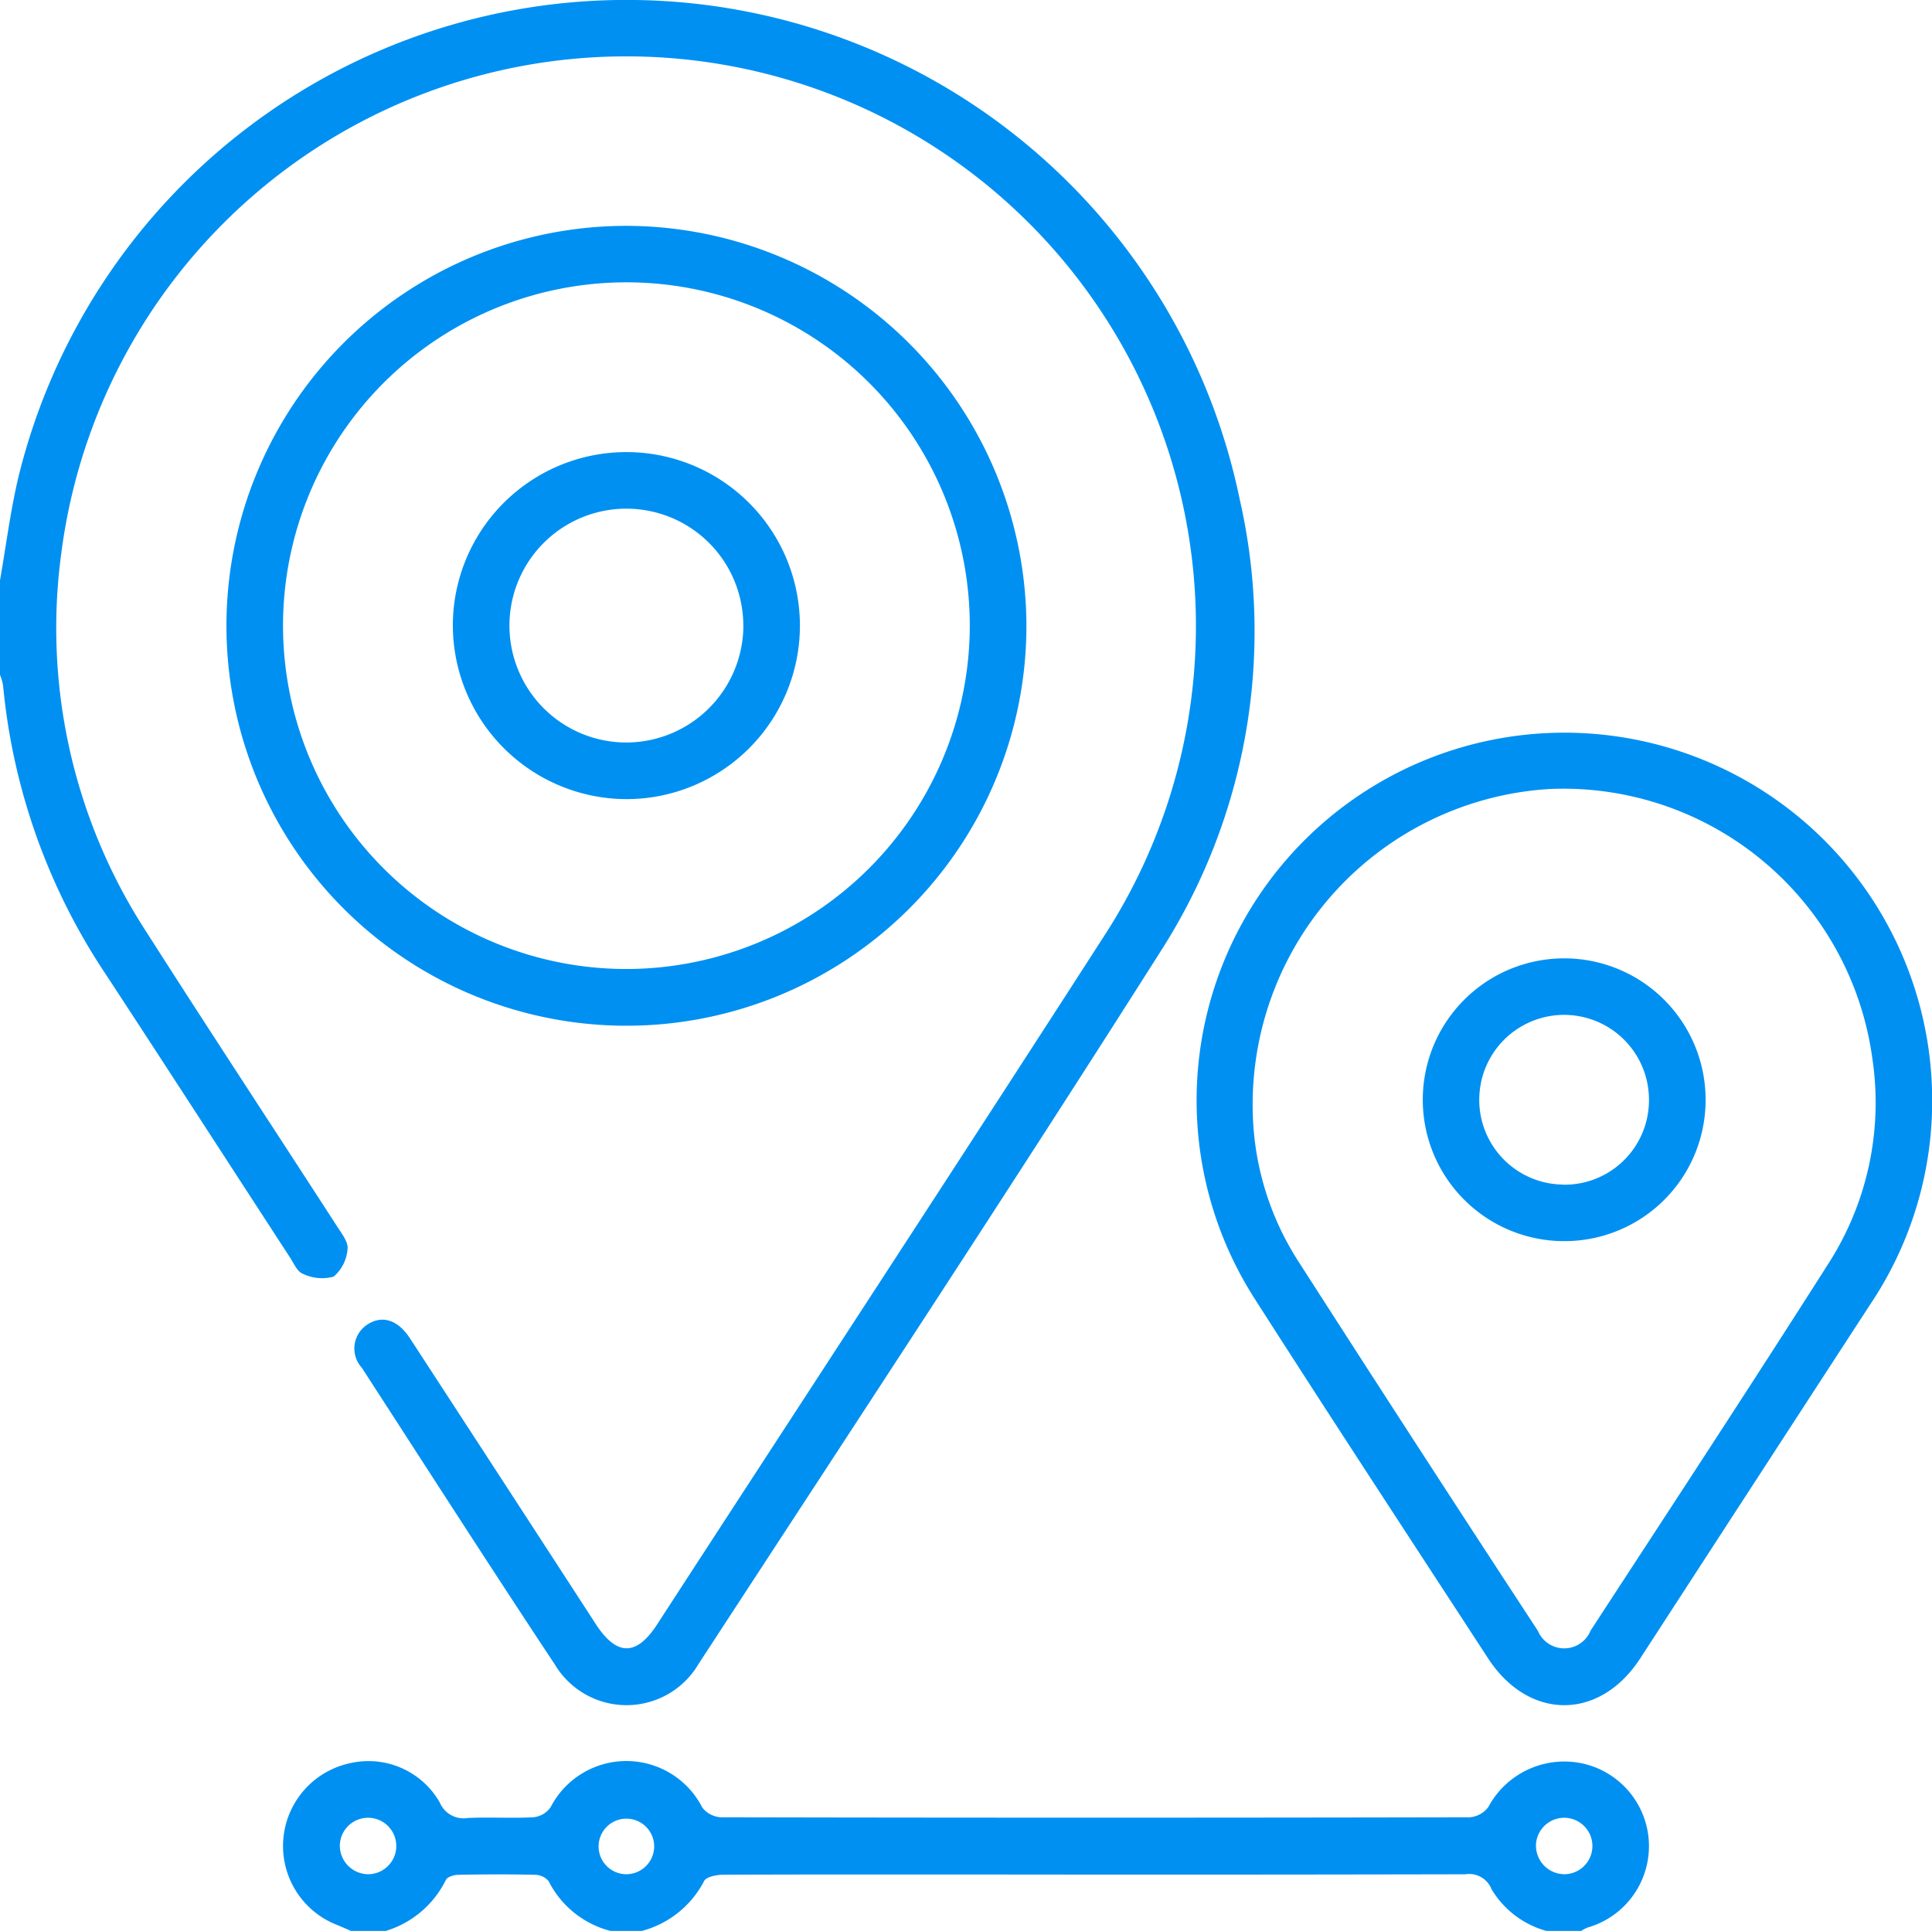 <svg id="icon_integracion_ciclo" xmlns="http://www.w3.org/2000/svg" width="75.293" height="75.259" viewBox="0 0 75.293 75.259">
  <path id="Path_6013" data-name="Path 6013" d="M303.712,419.983c.235-1.343.405-2.7.718-4.026a24.4,24.4,0,0,1,47.6.888,23.089,23.089,0,0,1-3.075,17.578c-5.916,9.326-11.992,18.55-18.023,27.8a3.255,3.255,0,0,1-5.59.026c-2.541-3.838-5.027-7.713-7.529-11.577a1.112,1.112,0,0,1,.206-1.677c.574-.386,1.192-.2,1.664.521q3.629,5.57,7.248,11.147c.813,1.25,1.58,1.256,2.384.022,5.8-8.932,11.635-17.848,17.4-26.8A22.2,22.2,0,1,0,306.1,418.931a21.719,21.719,0,0,0,3.31,14.744c2.462,3.86,4.981,7.684,7.467,11.531.171.261.417.585.379.842a1.57,1.57,0,0,1-.541,1.072,1.718,1.718,0,0,1-1.2-.111c-.21-.073-.346-.394-.49-.618-2.391-3.674-4.768-7.356-7.17-11.023a24.38,24.38,0,0,1-4.024-11.294,2.149,2.149,0,0,0-.12-.414Z" transform="translate(-303.712 -397.362)" fill="#0090f2"/>
  <path id="Path_6014" data-name="Path 6014" d="M311.336,434.959c-.2-.087-.394-.175-.6-.257a3.3,3.3,0,0,1,.547-6.275,3.2,3.2,0,0,1,3.519,1.531,1,1,0,0,0,1.086.6c.857-.04,1.717.018,2.573-.029a.939.939,0,0,0,.656-.386,3.321,3.321,0,0,1,5.914.009.991.991,0,0,0,.733.379q14.587.03,29.177,0a1,1,0,0,0,.722-.4,3.359,3.359,0,0,1,3.66-1.7,3.3,3.3,0,0,1,.2,6.4,1.975,1.975,0,0,0-.253.135h-1.323a3.614,3.614,0,0,1-2.158-1.631.935.935,0,0,0-1.019-.583q-9.067.02-18.136.009c-3.6,0-7.194-.007-10.793.009-.255,0-.658.08-.74.246a3.838,3.838,0,0,1-2.448,1.95h-1.177a3.749,3.749,0,0,1-2.433-1.943.689.689,0,0,0-.521-.25c-1-.024-2-.02-3,0-.168,0-.432.08-.485.2a3.856,3.856,0,0,1-2.384,2Zm.669-2.209a1.1,1.1,0,1,0-1.1-1.128A1.115,1.115,0,0,0,312.005,432.75Zm46.591,0a1.1,1.1,0,1,0-1.075-1.157A1.112,1.112,0,0,0,358.6,432.748Zm-35.441-1.064a1.083,1.083,0,1,0-1.081,1.064A1.088,1.088,0,0,0,323.155,431.684Z" transform="translate(-297.661 -359.7)" fill="#0090f2"/>
  <path id="Path_6015" data-name="Path 6015" d="M353.435,425.061a14.219,14.219,0,0,1-2.409,7.478q-4.487,6.9-8.965,13.8c-1.582,2.428-4.343,2.424-5.929-.011-3.047-4.677-6.109-9.344-9.116-14.048a14.333,14.333,0,1,1,26.418-7.217Zm-26.469.066a11.152,11.152,0,0,0,1.77,5.723q4.636,7.226,9.342,14.413a1.11,1.11,0,0,0,2.052-.013c3.113-4.777,6.242-9.543,9.3-14.354a11.605,11.605,0,0,0,1.68-7.948,12.155,12.155,0,0,0-12.572-10.5A12.317,12.317,0,0,0,326.966,425.128Z" transform="translate(-278.142 -381.696)" fill="#0090f2"/>
  <path id="Path_6016" data-name="Path 6016" d="M338.871,416.935a15.588,15.588,0,1,1-15.535-15.6A15.62,15.62,0,0,1,338.871,416.935Zm-2.207-.007A13.382,13.382,0,1,0,323.287,430.3,13.4,13.4,0,0,0,336.664,416.928Z" transform="translate(-298.87 -392.532)" fill="#0090f2"/>
  <path id="Path_6017" data-name="Path 6017" d="M334.243,425.241a5.511,5.511,0,1,1,5.517-5.5A5.5,5.5,0,0,1,334.243,425.241Zm-.031-2.2a3.291,3.291,0,0,0,3.341-3.277,3.307,3.307,0,0,0-6.614-.069A3.3,3.3,0,0,0,334.212,423.036Z" transform="translate(-273.29 -376.866)" fill="#0090f2"/>
  <path id="Path_6018" data-name="Path 6018" d="M311.677,412.047a6.763,6.763,0,1,1,6.754,6.791A6.784,6.784,0,0,1,311.677,412.047Zm11.32.022a4.557,4.557,0,1,0-4.587,4.562A4.571,4.571,0,0,0,323,412.07Z" transform="translate(-294.029 -387.691)" fill="#0090f2"/>
</svg>
